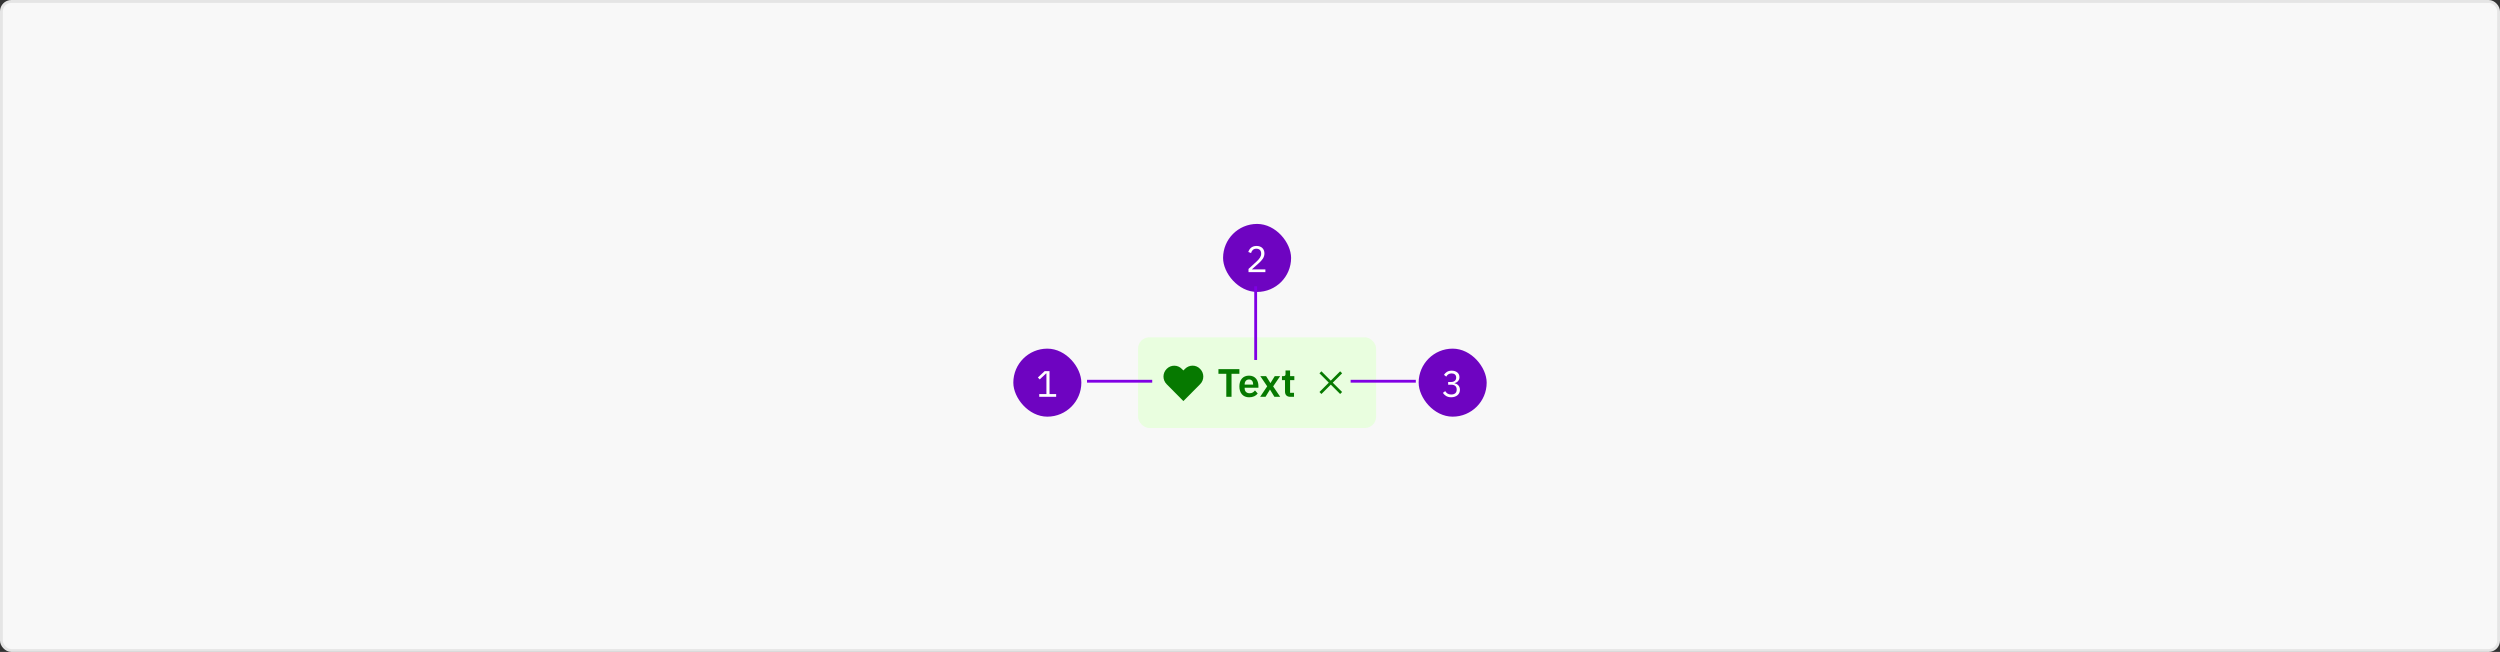 <svg width="882" height="230" viewBox="0 0 882 230" fill="none" xmlns="http://www.w3.org/2000/svg">
<rect x="0" y="0" width="882" height="230" fill="#333333" stroke="none"/>
<rect x="0.5" y="0.5" width="881" height="229" rx="3.5" fill="#F8F8F8"/>
<rect x="401.5" y="119" width="84" height="32" rx="4" fill="#E9FEDF"/>
<path d="M420.75 129C419.75 129 418.8 129.4 418.1 130.1L417.5 130.7L416.95 130.15C415.5 128.65 413.1 128.65 411.65 130.1L411.6 130.15C410.1 131.65 410.1 134.05 411.6 135.55L417.5 141.5L423.4 135.55C424.9 134.05 424.9 131.65 423.4 130.15C422.7 129.4 421.75 129 420.75 129Z" fill="#067900"/>
<path d="M437.256 131.866V130.228H429.864V131.866H432.636V140H434.484V131.866H437.256ZM440.695 140.168C442.053 140.168 443.117 139.65 443.719 138.824L442.753 137.746C442.305 138.32 441.773 138.74 440.891 138.74C439.715 138.74 439.113 138.026 439.113 136.976V136.794H443.971V136.206C443.971 134.204 442.921 132.524 440.639 132.524C438.497 132.524 437.251 134.022 437.251 136.332C437.251 138.67 438.539 140.168 440.695 140.168ZM440.667 133.868C441.591 133.868 442.109 134.554 442.109 135.562V135.688H439.113V135.576C439.113 134.568 439.729 133.868 440.667 133.868ZM444.573 140H446.477L448.017 137.48H448.073L449.613 140H451.657L449.165 136.318L451.643 132.692H449.739L448.241 135.114H448.185L446.673 132.692H444.629L447.065 136.29L444.573 140ZM455.24 140H456.528V138.572H455.142V134.12H456.64V132.692H455.142V130.69H453.532V131.936C453.532 132.44 453.364 132.692 452.832 132.692H452.272V134.12H453.35V138.138C453.35 139.328 454.008 140 455.24 140Z" fill="#067900"/>
<path d="M473.5 131.7L472.8 131L469.5 134.3L466.2 131L465.5 131.7L468.8 135L465.5 138.3L466.2 139L469.5 135.7L472.8 139L473.5 138.3L470.2 135L473.5 131.7Z" fill="#067900"/>
<rect x="357.5" y="123" width="24" height="24" rx="12" fill="#6E04C1"/>
<path d="M372.611 140V139.038H370.271V130.926H368.568L366.163 133.175L366.8 133.864L369.088 131.732H369.179V139.038H366.644V140H372.611Z" fill="white"/>
<line x1="383.5" y1="134.5" x2="406.5" y2="134.5" stroke="#8000E4"/>
<rect x="500.5" y="123" width="24" height="24" rx="12" fill="#6E04C1"/>
<path d="M510.905 134.774V135.723H511.971C513.245 135.723 513.921 136.334 513.921 137.4V137.504C513.921 138.57 513.245 139.181 511.971 139.181C510.866 139.181 510.333 138.7 509.865 137.985L509.046 138.609C509.605 139.389 510.411 140.156 511.984 140.156C513.83 140.156 515.065 139.077 515.065 137.517C515.065 136.152 514.129 135.424 513.154 135.229V135.177C514.116 134.93 514.896 134.228 514.896 133.058C514.896 131.589 513.674 130.77 512.14 130.77C510.684 130.77 509.891 131.524 509.436 132.252L510.242 132.876C510.619 132.187 511.178 131.745 512.114 131.745C513.076 131.745 513.739 132.226 513.739 133.175V133.266C513.739 134.137 513.115 134.774 511.893 134.774H510.905Z" fill="white"/>
<line x1="476.5" y1="134.5" x2="499.5" y2="134.5" stroke="#8000E4"/>
<rect x="431.5" y="79" width="24" height="24" rx="12" fill="#6E04C1"/>
<path d="M446.429 95.038H441.658L444.102 92.841C445.259 91.801 446.091 90.813 446.091 89.409C446.091 87.862 445.077 86.77 443.309 86.77C441.554 86.77 440.748 87.836 440.397 88.902L441.372 89.279C441.619 88.421 442.139 87.745 443.257 87.745C444.375 87.745 444.934 88.434 444.934 89.435V89.591C444.934 90.462 444.284 91.372 443.439 92.152L440.475 94.882V96H446.429V95.038Z" fill="white"/>
<line x1="443" y1="127" x2="443" y2="101" stroke="#8000E4"/>
<rect x="0.5" y="0.5" width="881" height="229" rx="3.5" stroke="#E5E5E5"/>
</svg>
